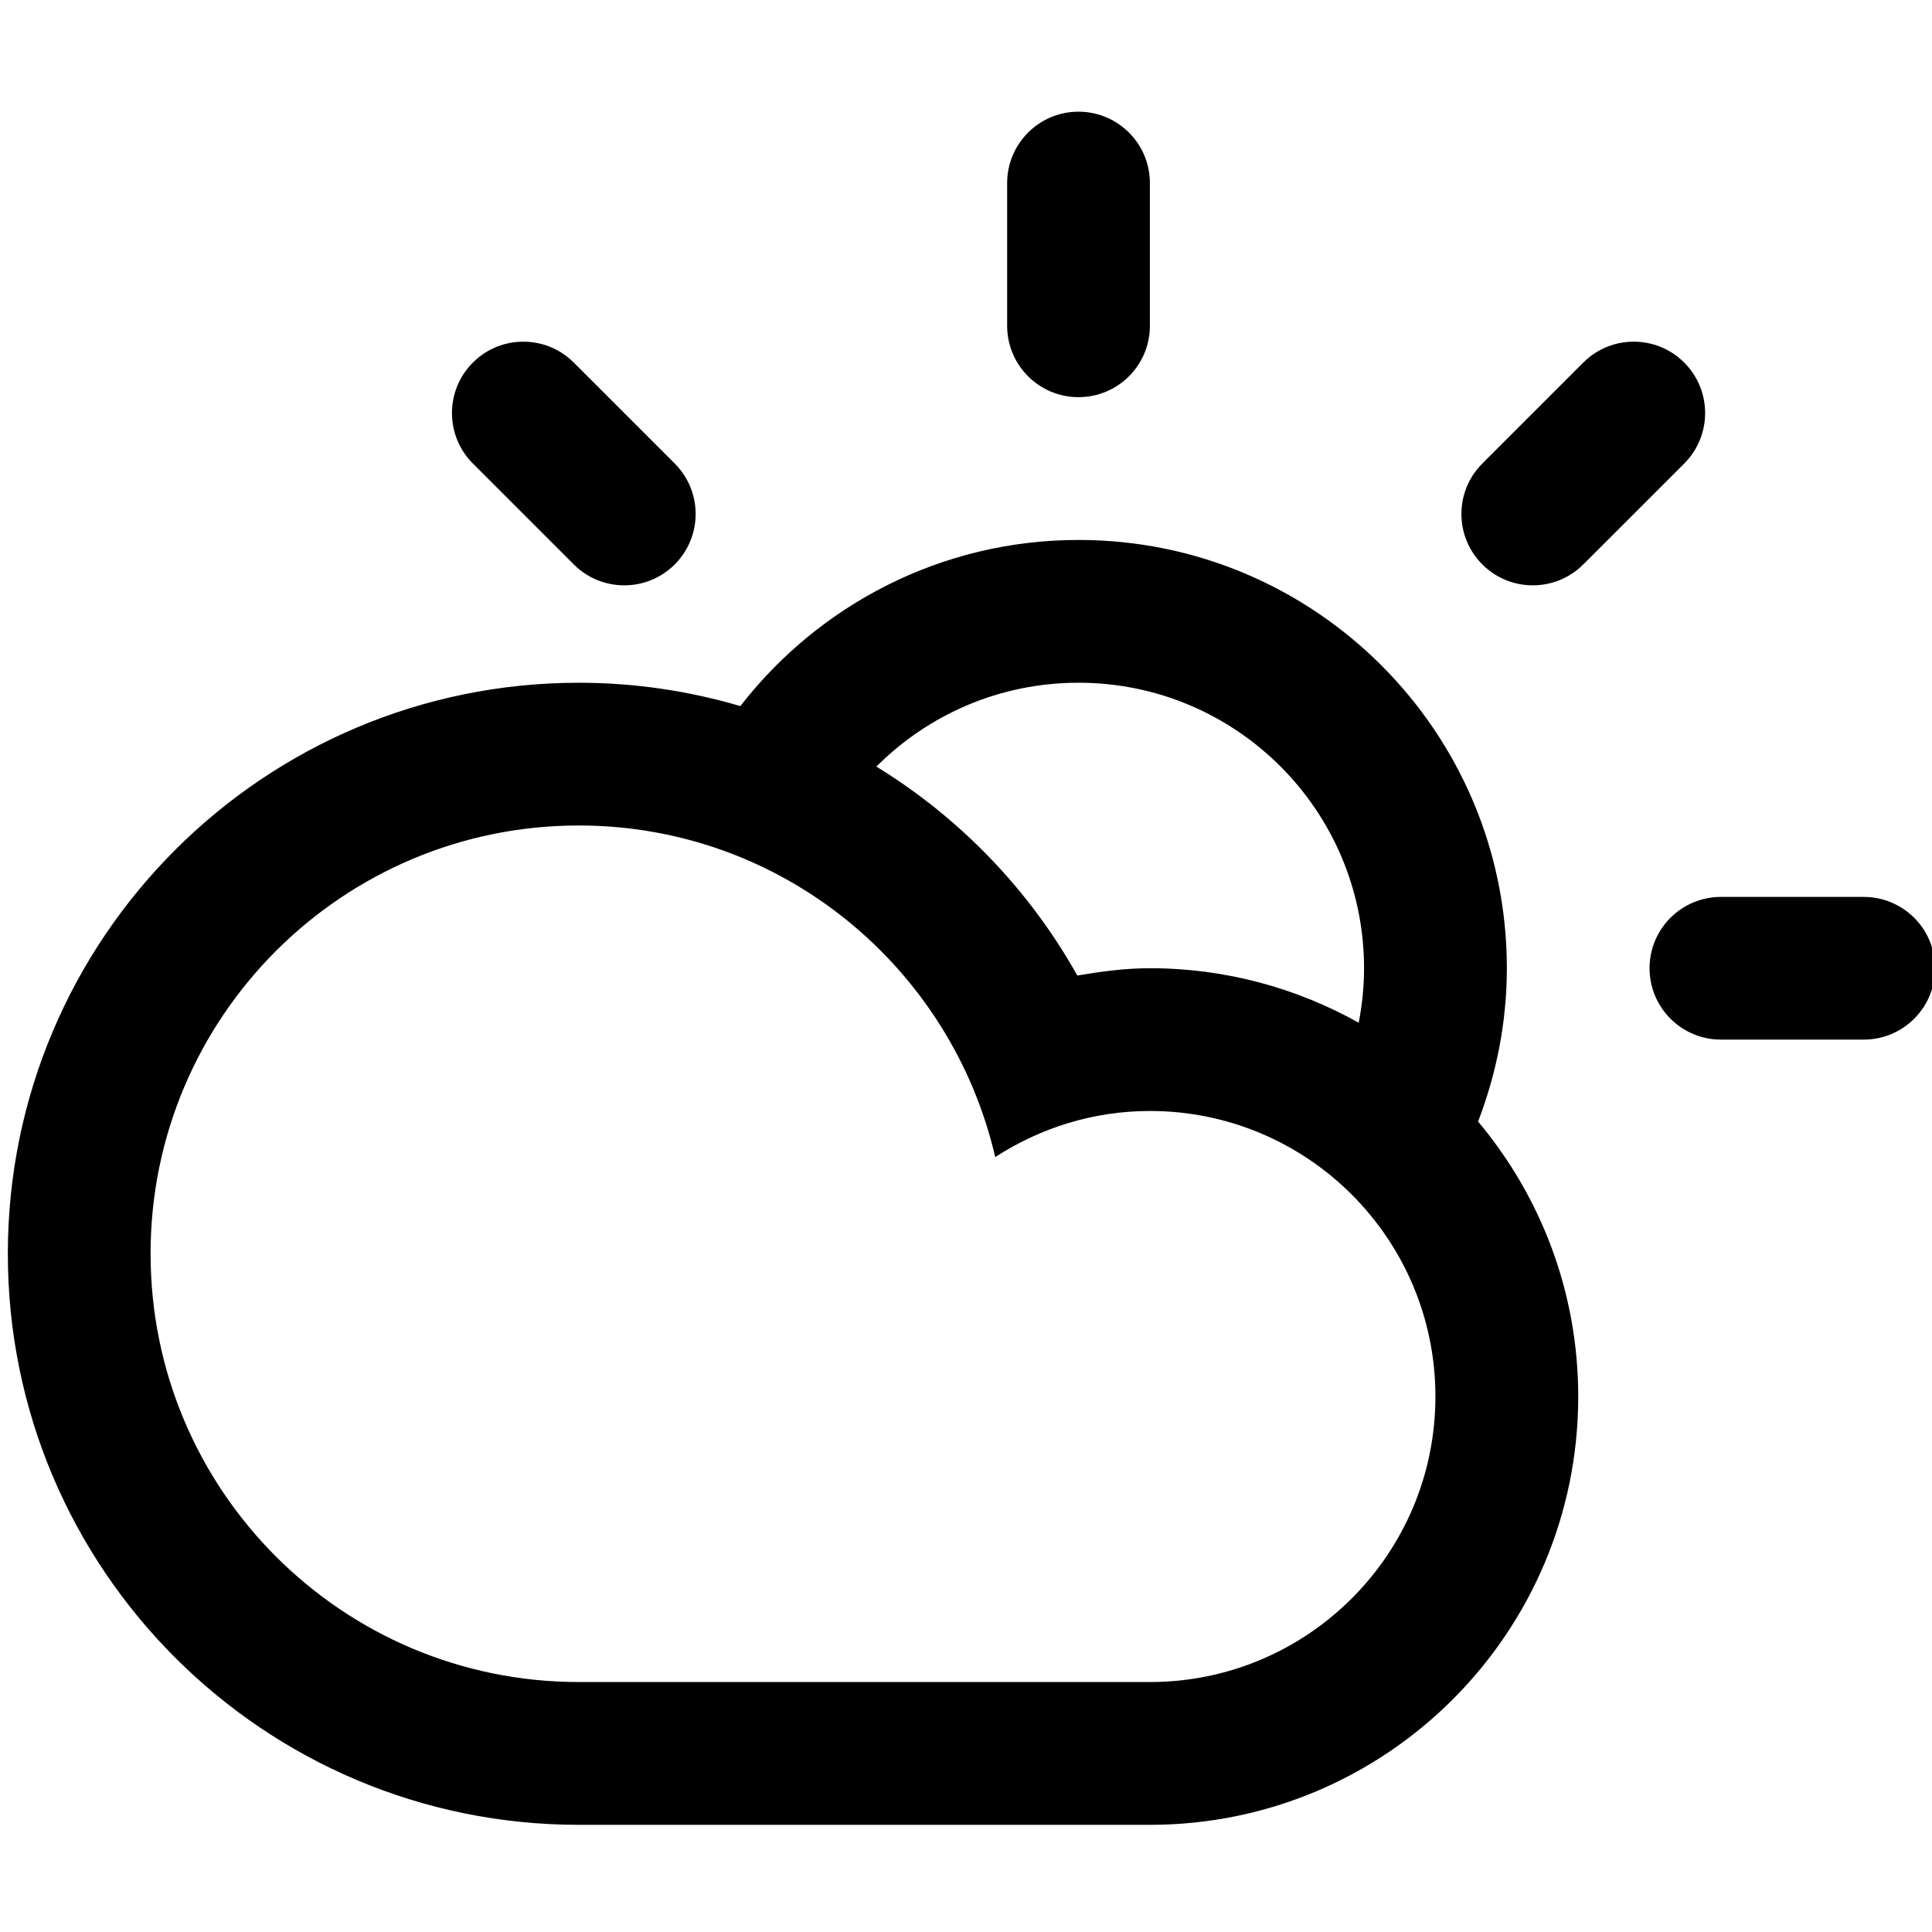<?xml version="1.0" encoding="UTF-8" standalone="no"?>
<!-- Generator: Adobe Illustrator 15.1.0, SVG Export Plug-In . SVG Version: 6.00 Build 0)  -->

<svg
   xmlns:dc="http://purl.org/dc/elements/1.1/"
   xmlns:cc="http://creativecommons.org/ns#"
   xmlns:rdf="http://www.w3.org/1999/02/22-rdf-syntax-ns#"
   xmlns:svg="http://www.w3.org/2000/svg"
   xmlns="http://www.w3.org/2000/svg"
   xmlns:sodipodi="http://sodipodi.sourceforge.net/DTD/sodipodi-0.dtd"
   xmlns:inkscape="http://www.inkscape.org/namespaces/inkscape"
   version="1.1"
   id="Layer_1"
   x="0px"
   y="0px"
   width="100px"
   height="100px"
   viewBox="0 0 100 100"
   enable-background="new 0 0 100 100"
   xml:space="preserve"
   sodipodi:docname="Cloud-Sun-symbolic.svg"
   inkscape:version="0.92.4 5da689c313, 2019-01-14"><defs
   id="defs7" /><sodipodi:namedview
   pagecolor="#ffffff"
   bordercolor="#666666"
   borderopacity="1"
   objecttolerance="10"
   gridtolerance="10"
   guidetolerance="10"
   inkscape:pageopacity="0"
   inkscape:pageshadow="2"
   inkscape:window-width="640"
   inkscape:window-height="480"
   id="namedview5"
   showgrid="false"
   inkscape:zoom="2.36"
   inkscape:cx="50"
   inkscape:cy="50"
   inkscape:window-x="0"
   inkscape:window-y="0"
   inkscape:window-maximized="0"
   inkscape:current-layer="Layer_1" />
<path
   d="m 96.466,53.81 h -7.39 c -2.04,0 -3.695,-1.654 -3.695,-3.695 0,-2.04 1.655,-3.691 3.695,-3.691 h 7.39 c 2.04,0 3.695,1.654 3.695,3.691 0,2.042 -1.655,3.695 -3.695,3.695 z M 81.95,29.215 c -1.443,1.443 -3.782,1.443 -5.225,0 -1.443,-1.441 -1.443,-3.782 0,-5.223 l 5.225,-5.225 c 1.443,-1.443 3.782,-1.443 5.225,0 1.443,1.441 1.443,3.782 0,5.225 z m -5.445,28.835 v 0 c 3.231,3.854 5.184,8.813 5.184,14.236 0,12.24 -9.925,22.167 -22.169,22.167 -5.127,0 -23.651,0 -29.557,0 -16.323,0 -29.557,-13.232 -29.557,-29.557 0,-16.325 13.234,-29.557 29.557,-29.557 2.904,0 5.709,0.429 8.357,1.208 4.055,-5.223 10.38,-8.599 17.506,-8.599 12.244,0 22.169,9.927 22.169,22.167 -0.002,2.799 -0.543,5.471 -1.489,7.935 z M 7.794,64.895 c 0,12.244 9.923,22.167 22.167,22.167 6.681,0 23.98,0 29.557,0 8.163,0 14.779,-6.618 14.779,-14.777 0,-8.163 -6.616,-14.781 -14.779,-14.781 -2.956,0 -5.696,0.891 -8.006,2.385 -2.274,-9.822 -11.037,-17.162 -21.552,-17.162 -12.244,0 -22.167,9.923 -22.167,22.167 z M 55.823,35.338 c -4.087,0 -7.787,1.659 -10.461,4.34 4.323,2.653 7.917,6.38 10.4,10.816 1.227,-0.209 2.47,-0.379 3.756,-0.379 3.926,0 7.61,1.033 10.808,2.821 v 0 c 0.177,-0.913 0.277,-1.855 0.277,-2.821 0,-8.159 -6.618,-14.777 -14.781,-14.777 z m 0,-14.781 c -2.04,0 -3.693,-1.654 -3.693,-3.693 V 9.476 c 0,-2.042 1.655,-3.695 3.693,-3.695 2.042,0 3.695,1.654 3.695,3.695 v 7.388 c 0,2.042 -1.652,3.693 -3.695,3.693 z M 29.699,29.215 24.476,23.992 c -1.443,-1.443 -1.443,-3.784 0,-5.225 1.441,-1.443 3.782,-1.443 5.223,0 l 5.225,5.225 c 1.443,1.441 1.443,3.782 0,5.223 -1.441,1.443 -3.782,1.443 -5.225,0 z"
   id="path2"
   inkscape:connector-curvature="0"
   style="clip-rule:evenodd;fill-rule:evenodd;stroke-width:1.848" />
</svg>